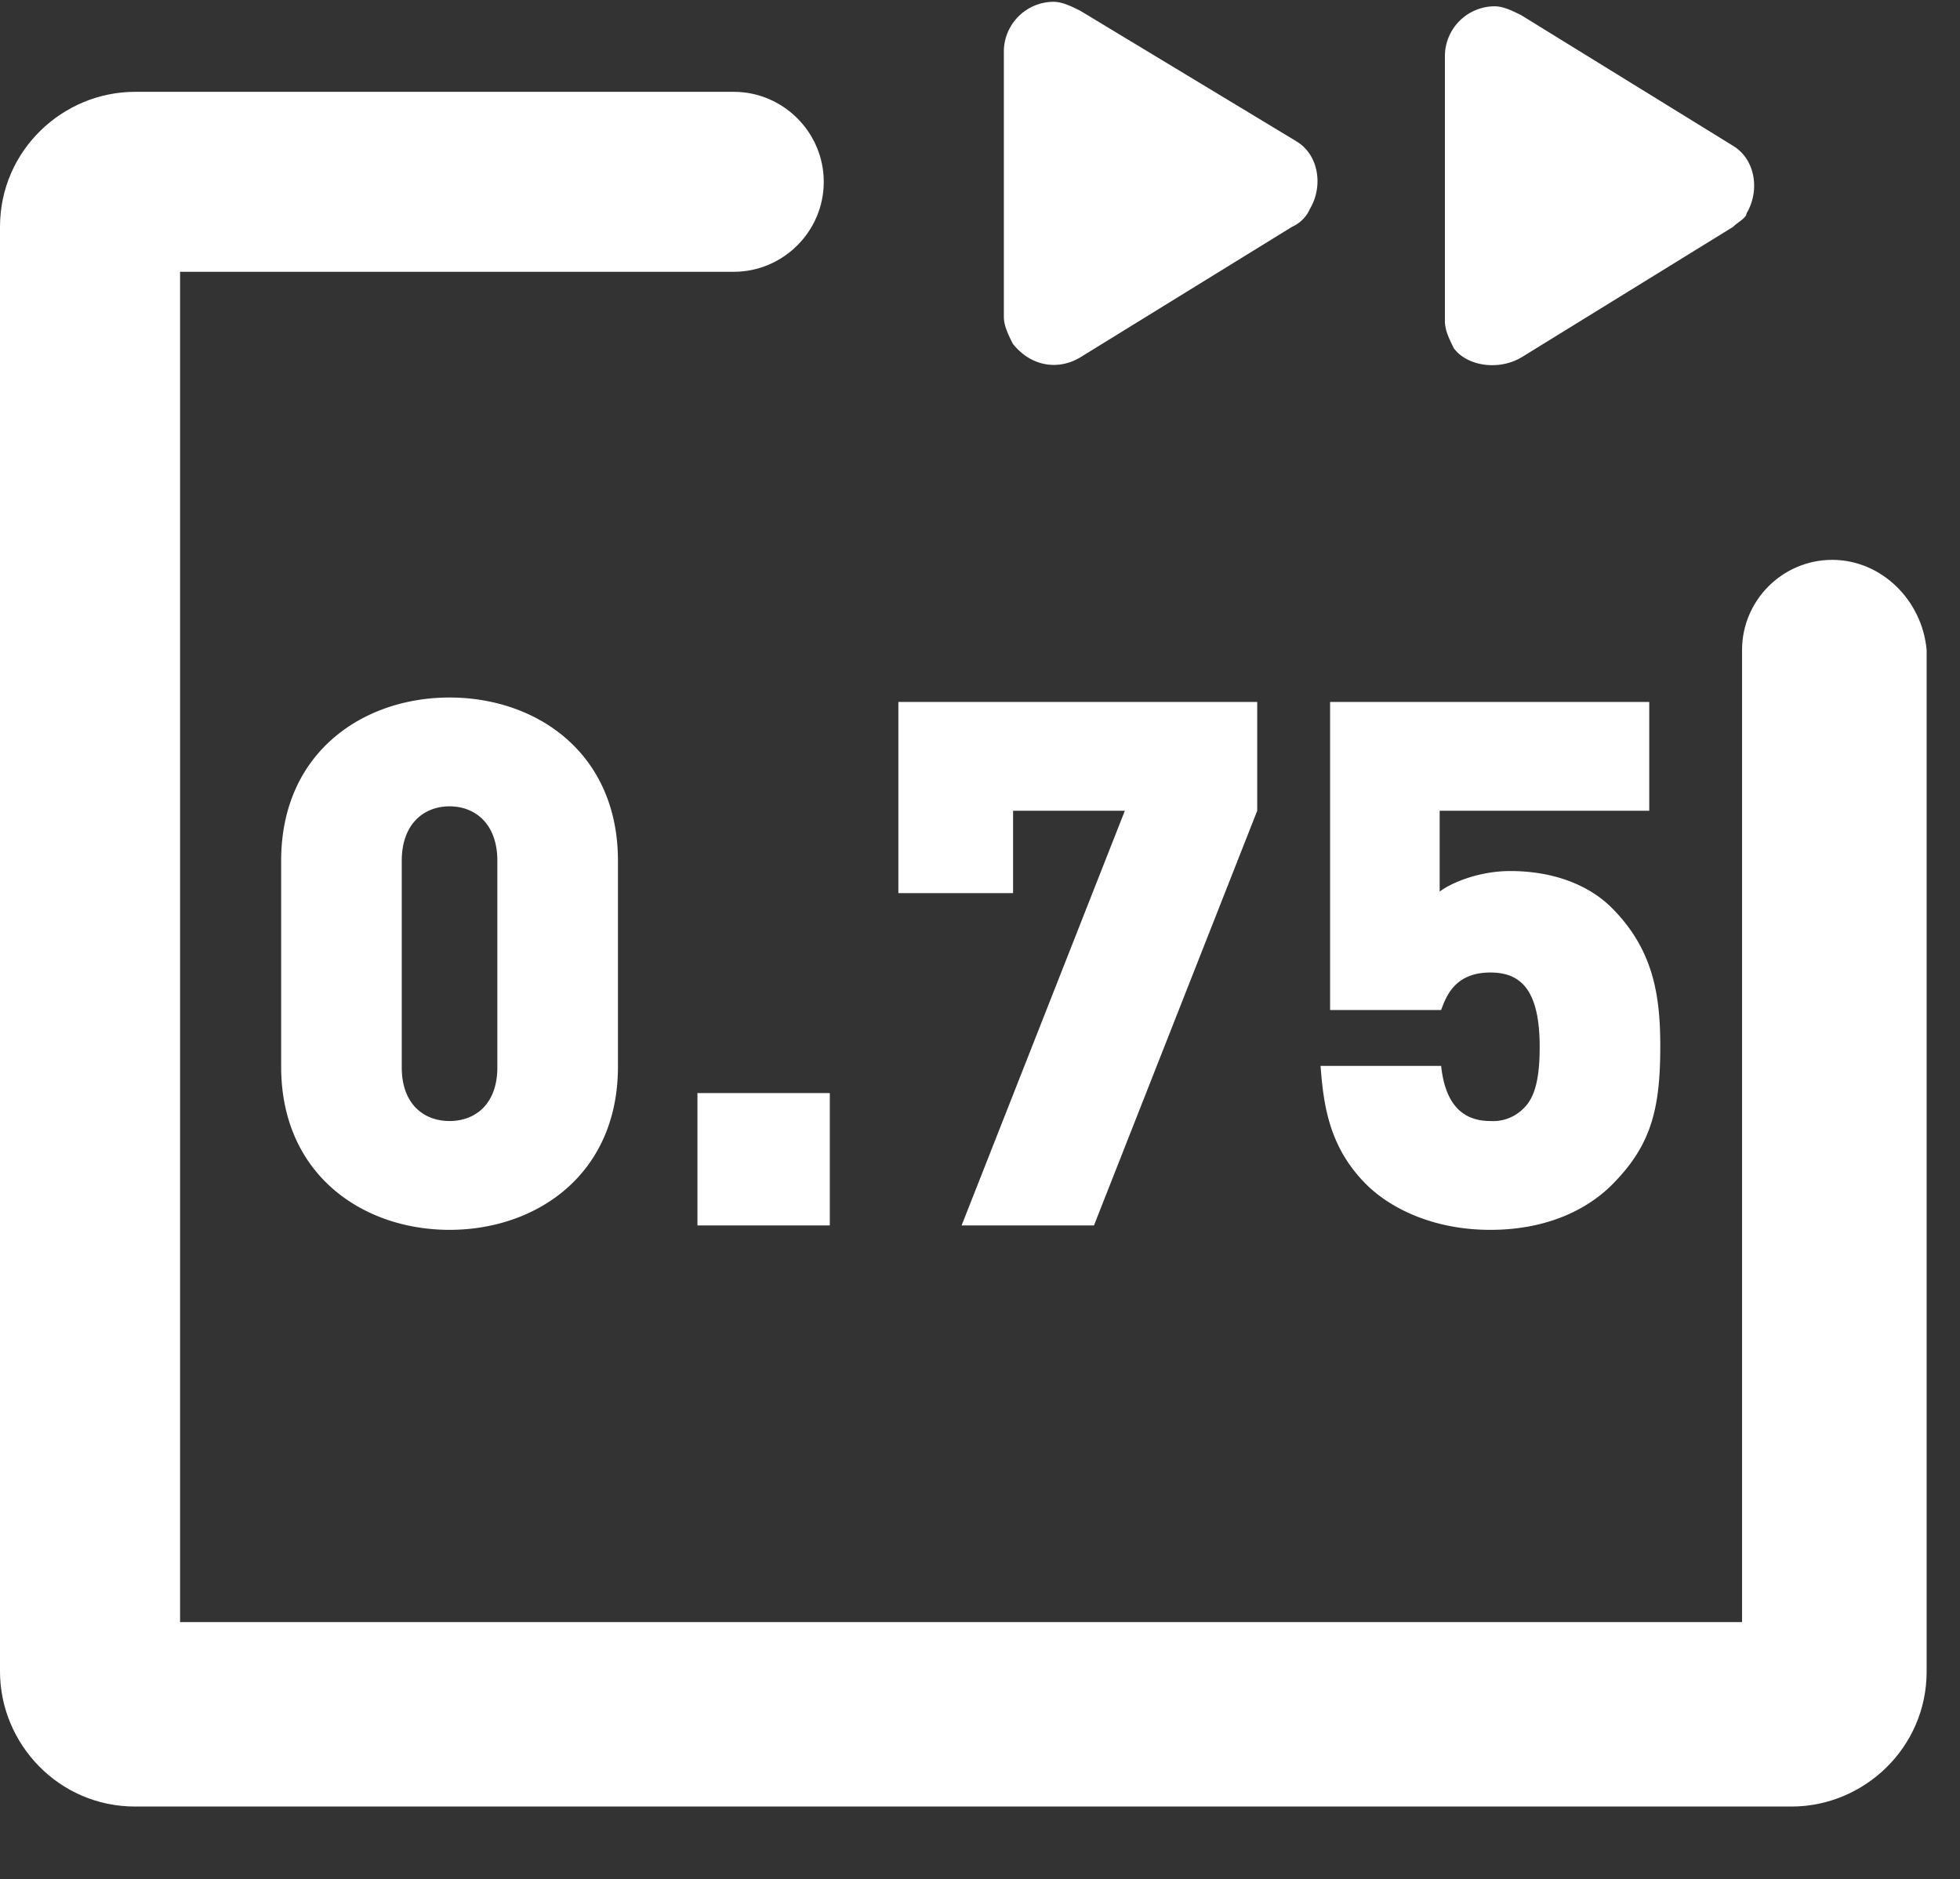 <?xml version="1.0" standalone="no"?><!DOCTYPE svg PUBLIC "-//W3C//DTD SVG 1.1//EN" "http://www.w3.org/Graphics/SVG/1.1/DTD/svg11.dtd"><svg t="1600854674481" class="icon" viewBox="0 0 1068 1024" version="1.1" xmlns="http://www.w3.org/2000/svg" p-id="8248" xmlns:xlink="http://www.w3.org/1999/xlink" width="208.594" height="200"><rect x="0" y="0" width="1068" height="1024" fill="#333333" stroke="none"/><defs><style type="text/css"></style></defs><path d="M588.666 194.738l115.311-71.101a19.144 19.144 0 0 0 9.795-9.795c7.346-12.288 4.897-29.473-7.346-36.819L588.666 5.877c-4.897-2.449-9.795-4.897-14.692-4.897a27.203 27.203 0 0 0-26.98 26.98v144.696c0 4.897 2.449 9.795 4.897 14.692 9.795 12.288 24.487 14.737 36.775 7.391z m240.417 0l115.267-71.101c2.449-2.493 7.346-4.897 7.346-7.391 7.346-12.243 4.897-29.384-7.346-36.775L828.995 8.326c-4.897-2.449-9.795-4.897-14.692-4.897a27.203 27.203 0 0 0-26.98 26.98v144.696c0 4.897 2.449 9.795 4.897 14.737 7.346 9.795 24.531 12.243 36.819 4.897z" p-id="8249" fill="#ffffff"></path><path d="M998.311 305.107c-26.98 0-49.063 22.083-49.063 49.063v529.809H98.126V148.124H399.805c26.98 0 49.063-22.038 49.063-49.018S426.785 50.042 399.805 50.042H73.594C34.282 50.042 0 81.92 0 123.637V910.915c0 39.268 31.878 73.594 73.594 73.594h902.634c39.268 0 73.594-31.878 73.594-73.594V354.17c-2.449-26.98-24.531-49.063-51.512-49.063z" p-id="8250" fill="#ffffff"></path><path d="M244.959 670.23c47.282 0 91.759-30.052 91.759-88.954v-112.195c0-58.902-44.477-88.954-91.759-88.954-47.282 0-91.759 30.052-91.759 88.954v112.195c0 58.902 44.477 88.954 91.759 88.954z m0-59.303c-14.024 0-26.045-9.216-26.045-29.251v-112.595c0-20.035 12.021-29.651 26.045-29.651 14.024 0 26.045 9.617 26.045 29.651v112.595c0 20.035-12.021 29.251-26.045 29.251zM452.163 667.826v-72.125h-72.125V667.826h72.125z m143.939 0l88.954-225.992V382.531h-195.539v104.181h62.509V441.834h60.906L523.976 667.826h72.125z m216.019 2.404c32.056 0 53.693-12.021 66.115-24.442 21.237-21.237 26.446-40.871 26.446-75.331 0-26.847-3.206-52.491-26.446-75.731-11.62-11.62-30.453-20.035-55.296-20.035-17.631 0-32.857 6.812-38.467 11.219v-44.077h114.198V382.531h-173.902v167.891h60.505c2.805-7.613 7.569-20.435 26.847-20.435 16.028 0 26.847 8.815 26.847 40.47 0 16.829-2.404 27.247-8.459 33.258a23.329 23.329 0 0 1-18.387 7.213c-16.829 0-24.843-11.219-26.847-30.052h-65.714c1.603 20.836 4.408 44.077 24.843 64.512 12.422 12.422 35.617 24.843 67.673 24.843z" p-id="8251" fill="#ffffff"></path></svg>